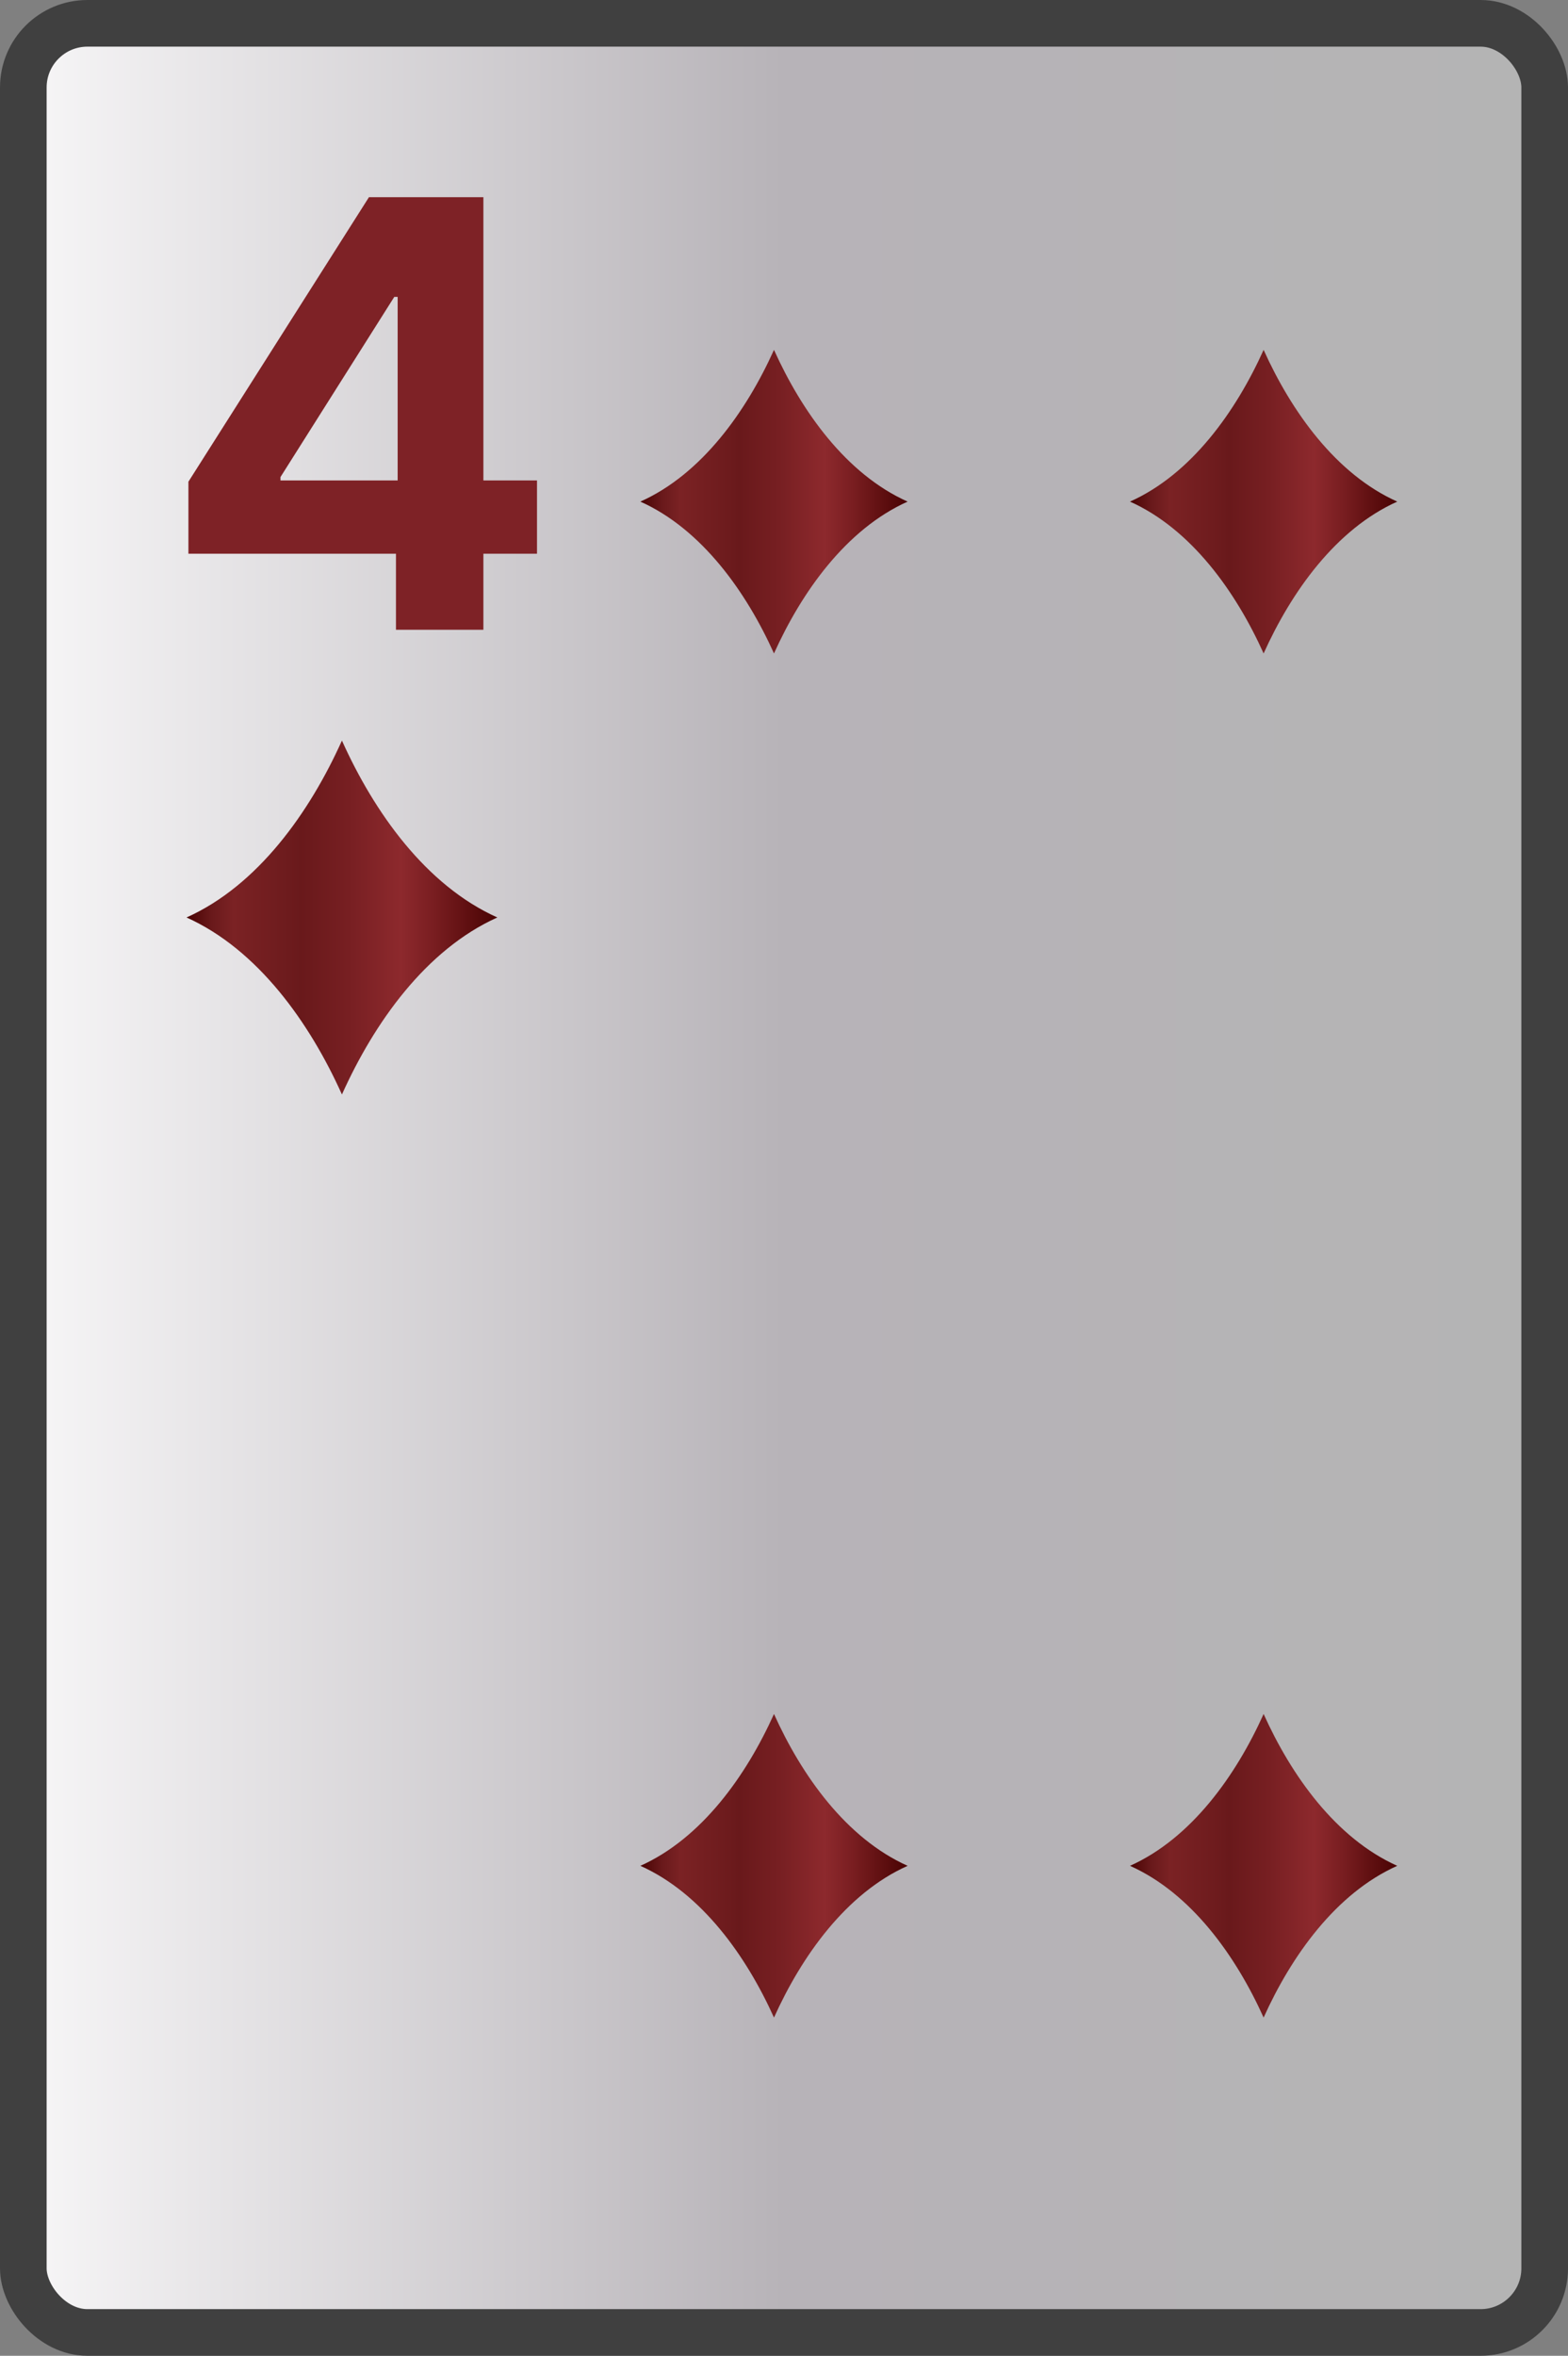 <svg width="269" height="404" viewBox="0 0 269 404" fill="none" xmlns="http://www.w3.org/2000/svg">
<rect x="0" y="0" width="269" height="404" fill="#808080" stroke="none"/>
<rect x="4" y="4" width="261" height="396" rx="11" fill="url(#paint0_linear_104_3594)" stroke="#404040" stroke-width="8"/>
<path d="M32.325 94.96V82.609L63.295 33.818H73.944V50.915H67.641L48.118 81.812V82.391H92.127V94.96H32.325ZM67.931 108V91.193L68.221 85.724V33.818H82.927V108H67.931Z" fill="#7E2226"/>
<path d="M85.32 157.34C73.05 162.86 64.17 175.43 58.66 187.7C53.15 175.43 44.26 162.86 32 157.34C44.26 151.84 53.15 139.26 58.66 127C64.17 139.26 73.05 151.84 85.32 157.34Z" fill="url(#paint1_linear_104_3594)"/>
<path d="M155.705 86.022C145.155 90.757 137.52 101.538 132.782 112.062C128.045 101.538 120.401 90.757 109.86 86.022C120.401 81.305 128.045 70.515 132.782 60C137.52 70.515 145.155 81.305 155.705 86.022Z" fill="url(#paint2_linear_104_3594)"/>
<path d="M155.705 319.978C145.155 315.243 137.52 304.462 132.782 293.938C128.045 304.462 120.401 315.243 109.86 319.978C120.401 324.695 128.045 335.485 132.782 346C137.52 335.485 145.155 324.695 155.705 319.978Z" fill="url(#paint3_linear_104_3594)"/>
<path d="M239.705 86.022C229.155 90.757 221.52 101.538 216.782 112.062C212.045 101.538 204.401 90.757 193.86 86.022C204.401 81.305 212.045 70.515 216.782 60C221.52 70.515 229.155 81.305 239.705 86.022Z" fill="url(#paint4_linear_104_3594)"/>
<path d="M239.705 319.978C229.155 315.243 221.52 304.462 216.782 293.938C212.045 304.462 204.401 315.243 193.86 319.978C204.401 324.695 212.045 335.485 216.782 346C221.52 335.485 229.155 324.695 239.705 319.978Z" fill="url(#paint5_linear_104_3594)"/>
<defs>
<linearGradient id="paint0_linear_104_3594" x1="269" y1="202" x2="0" y2="202" gradientUnits="userSpaceOnUse">
<stop stop-color="#B4B4B4"/>
<stop offset="0.5" stop-color="#B7B3B8"/>
<stop offset="1" stop-color="#F9F8F9"/>
<stop offset="1" stop-color="#B9B6BA"/>
</linearGradient>
<linearGradient id="paint1_linear_104_3594" x1="32" y1="157.35" x2="85.32" y2="157.35" gradientUnits="userSpaceOnUse">
<stop stop-color="#490303"/>
<stop offset="0.08" stop-color="#69191B"/>
<stop offset="0.15" stop-color="#7B2224"/>
<stop offset="0.33" stop-color="#6D1B1D"/>
<stop offset="0.37" stop-color="#69191B"/>
<stop offset="0.52" stop-color="#771F22"/>
<stop offset="0.69" stop-color="#8D292D"/>
<stop offset="0.8" stop-color="#781D20"/>
<stop offset="1" stop-color="#490303"/>
</linearGradient>
<linearGradient id="paint2_linear_104_3594" x1="109.86" y1="86.031" x2="155.705" y2="86.031" gradientUnits="userSpaceOnUse">
<stop stop-color="#490303"/>
<stop offset="0.08" stop-color="#69191B"/>
<stop offset="0.15" stop-color="#7B2224"/>
<stop offset="0.33" stop-color="#6D1B1D"/>
<stop offset="0.37" stop-color="#69191B"/>
<stop offset="0.52" stop-color="#771F22"/>
<stop offset="0.69" stop-color="#8D292D"/>
<stop offset="0.8" stop-color="#781D20"/>
<stop offset="1" stop-color="#490303"/>
</linearGradient>
<linearGradient id="paint3_linear_104_3594" x1="109.86" y1="319.969" x2="155.705" y2="319.969" gradientUnits="userSpaceOnUse">
<stop stop-color="#490303"/>
<stop offset="0.08" stop-color="#69191B"/>
<stop offset="0.15" stop-color="#7B2224"/>
<stop offset="0.33" stop-color="#6D1B1D"/>
<stop offset="0.37" stop-color="#69191B"/>
<stop offset="0.52" stop-color="#771F22"/>
<stop offset="0.69" stop-color="#8D292D"/>
<stop offset="0.8" stop-color="#781D20"/>
<stop offset="1" stop-color="#490303"/>
</linearGradient>
<linearGradient id="paint4_linear_104_3594" x1="193.86" y1="86.031" x2="239.705" y2="86.031" gradientUnits="userSpaceOnUse">
<stop stop-color="#490303"/>
<stop offset="0.08" stop-color="#69191B"/>
<stop offset="0.15" stop-color="#7B2224"/>
<stop offset="0.33" stop-color="#6D1B1D"/>
<stop offset="0.37" stop-color="#69191B"/>
<stop offset="0.52" stop-color="#771F22"/>
<stop offset="0.69" stop-color="#8D292D"/>
<stop offset="0.8" stop-color="#781D20"/>
<stop offset="1" stop-color="#490303"/>
</linearGradient>
<linearGradient id="paint5_linear_104_3594" x1="193.86" y1="319.969" x2="239.705" y2="319.969" gradientUnits="userSpaceOnUse">
<stop stop-color="#490303"/>
<stop offset="0.08" stop-color="#69191B"/>
<stop offset="0.15" stop-color="#7B2224"/>
<stop offset="0.33" stop-color="#6D1B1D"/>
<stop offset="0.37" stop-color="#69191B"/>
<stop offset="0.52" stop-color="#771F22"/>
<stop offset="0.69" stop-color="#8D292D"/>
<stop offset="0.8" stop-color="#781D20"/>
<stop offset="1" stop-color="#490303"/>
</linearGradient>
</defs>
</svg>
